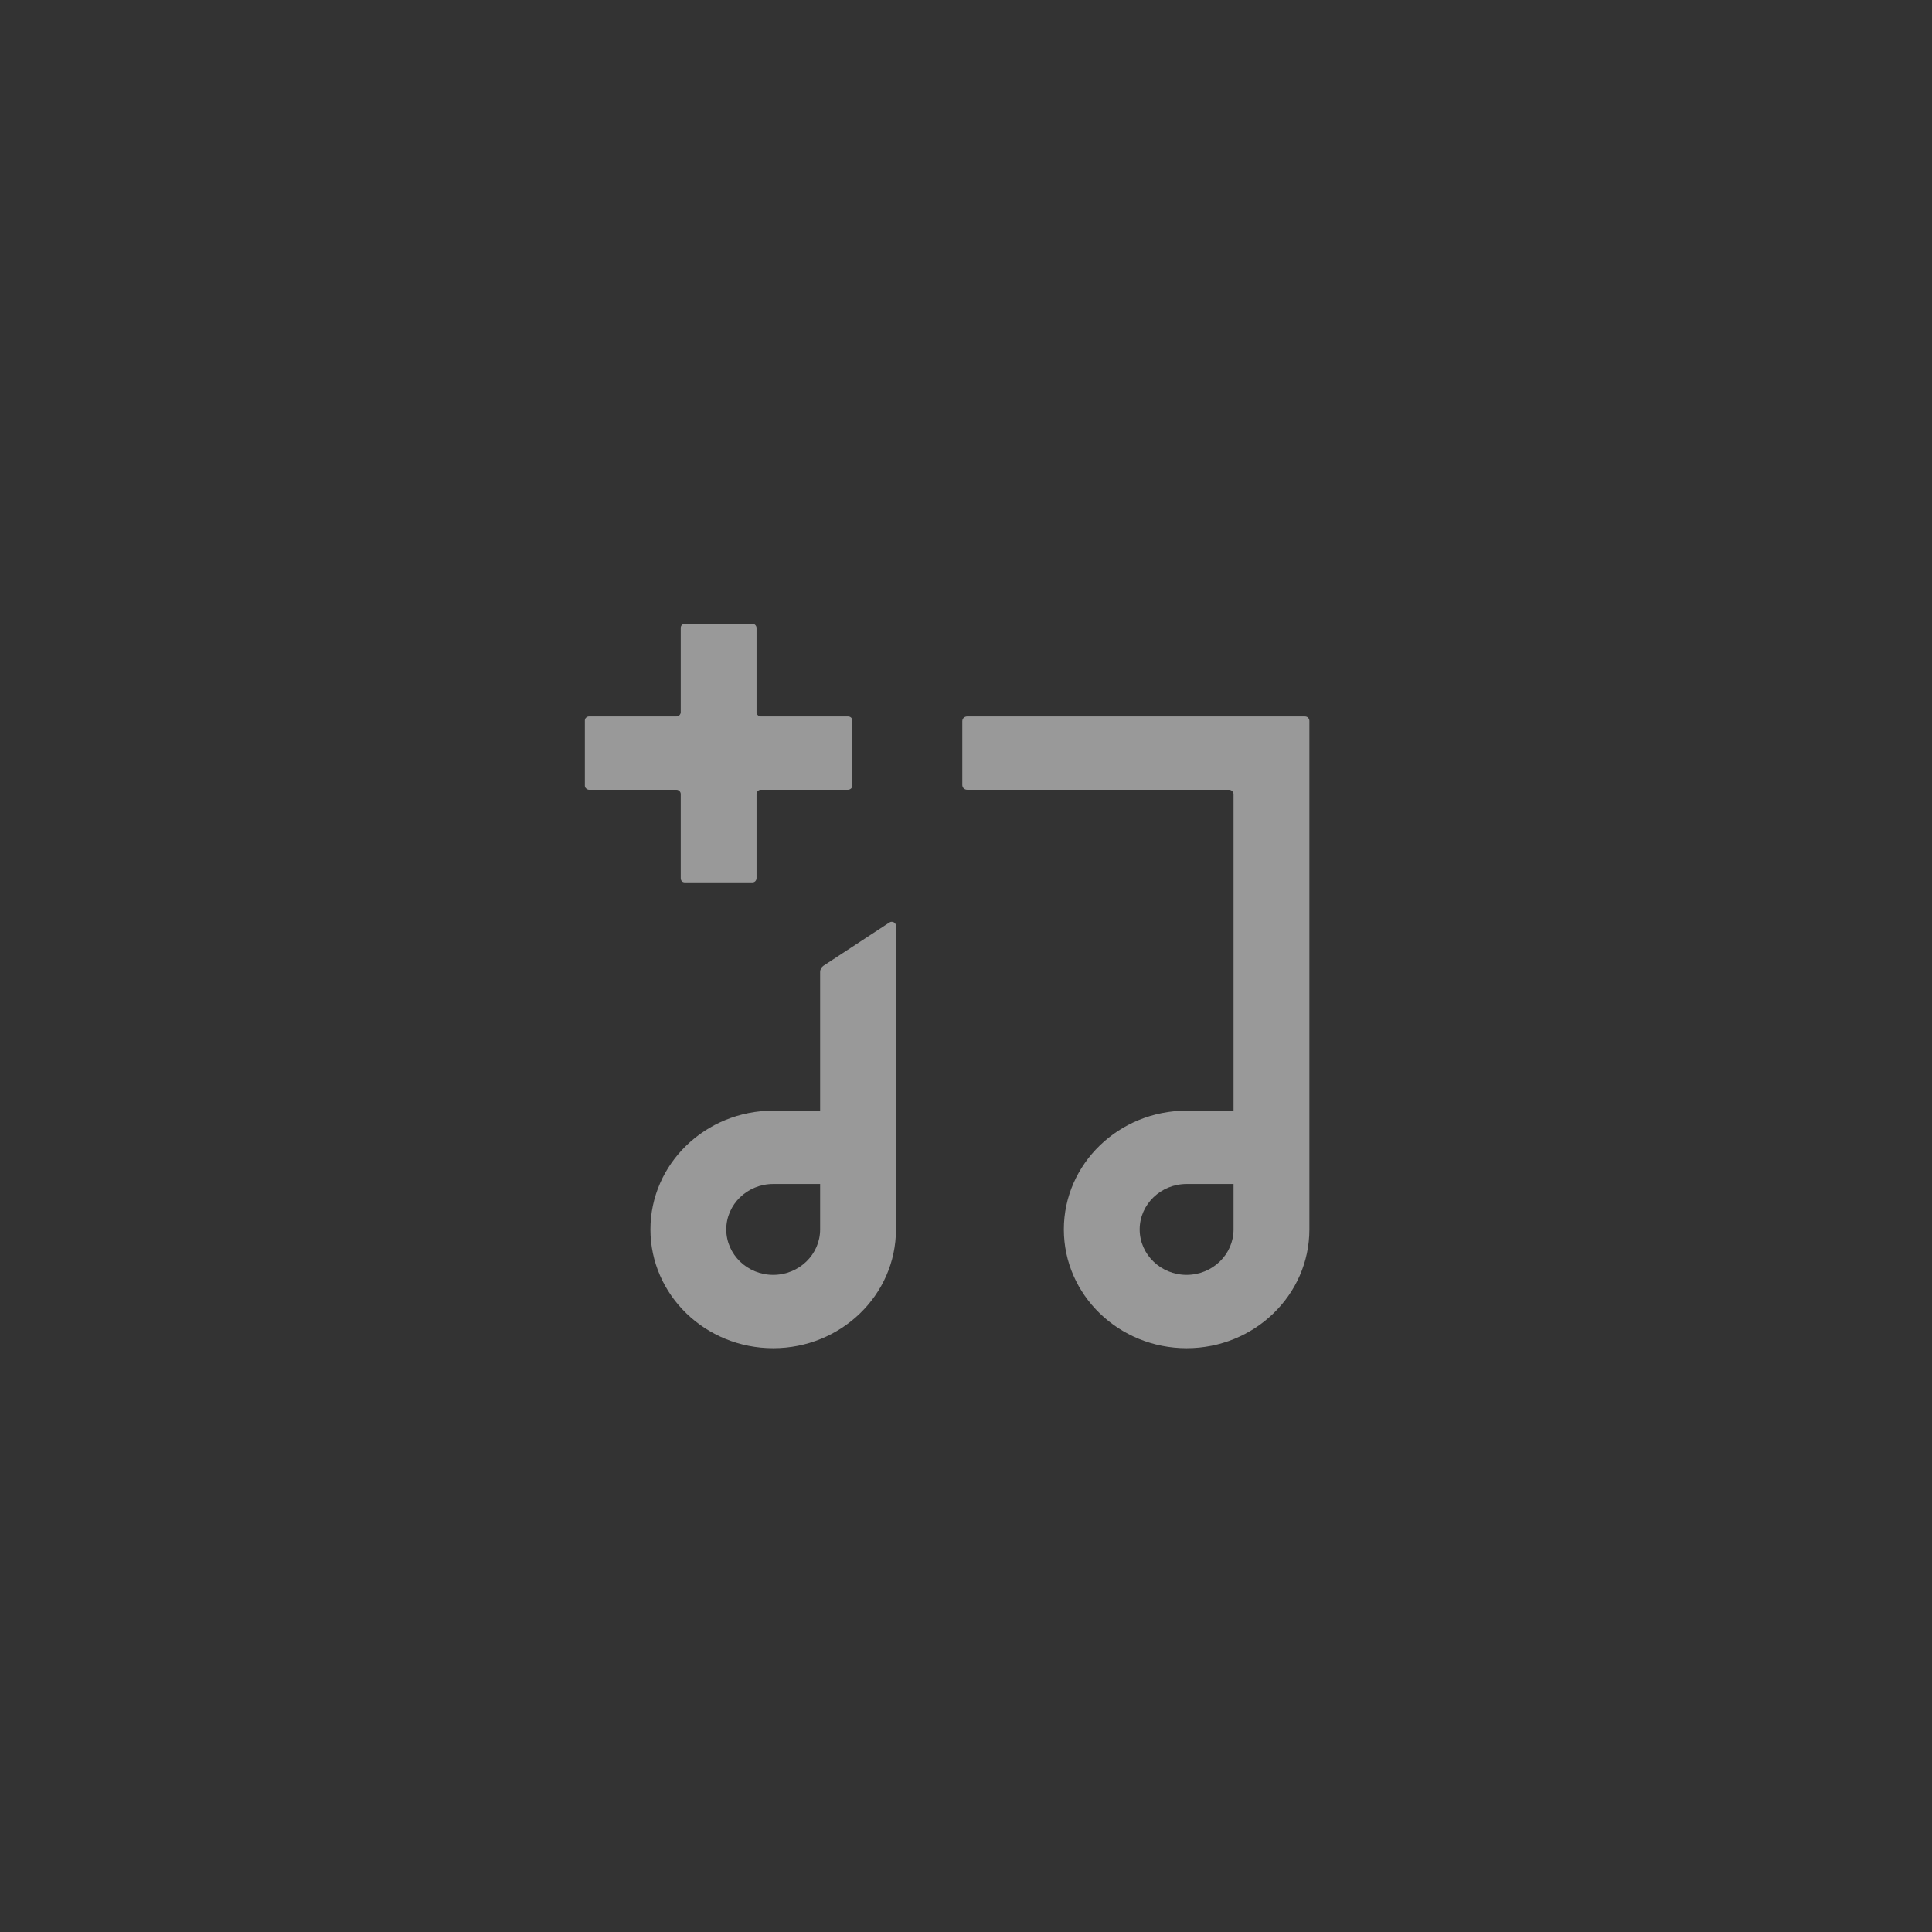<svg width="48" height="48" viewBox="0 0 48 48" fill="none" xmlns="http://www.w3.org/2000/svg">
<rect x="0" y="0" width="48" height="48" fill="#333333" stroke="none"/>
<path fill-rule="evenodd" clip-rule="evenodd" d="M20.376 27.594H19.21C17.526 27.594 16.16 28.916 16.16 30.545C16.16 32.174 17.526 33.496 19.21 33.496C20.893 33.496 22.26 32.174 22.26 30.545C22.26 30.545 22.26 24.196 22.26 23.002C22.26 22.964 22.237 22.93 22.205 22.914C22.169 22.895 22.127 22.899 22.095 22.921C21.711 23.174 20.754 23.802 20.46 23.993C20.409 24.027 20.376 24.087 20.376 24.149C20.376 24.727 20.376 27.594 20.376 27.594ZM30.647 27.594H29.481C27.798 27.594 26.431 28.916 26.431 30.545C26.431 32.174 27.798 33.496 29.481 33.496C31.165 33.496 32.531 32.174 32.531 30.545C32.531 30.545 32.531 19.157 32.531 17.909C32.531 17.881 32.518 17.853 32.499 17.831C32.476 17.809 32.447 17.8 32.415 17.8C31.475 17.8 25.003 17.8 24.03 17.8C23.963 17.8 23.908 17.85 23.908 17.916C23.908 18.247 23.908 19.175 23.908 19.504C23.908 19.535 23.921 19.566 23.943 19.588C23.966 19.61 23.998 19.622 24.03 19.622C24.864 19.622 29.72 19.622 30.531 19.622C30.564 19.622 30.593 19.635 30.612 19.654C30.635 19.676 30.647 19.704 30.647 19.732C30.647 20.695 30.647 27.594 30.647 27.594ZM20.376 30.545C20.376 30.114 20.376 29.416 20.376 29.416H19.21C18.567 29.416 18.044 29.923 18.044 30.545C18.044 31.167 18.567 31.674 19.21 31.674C19.853 31.674 20.376 31.167 20.376 30.545ZM30.647 30.545C30.647 30.114 30.647 29.416 30.647 29.416H29.481C28.838 29.416 28.315 29.923 28.315 30.545C28.315 31.167 28.838 31.674 29.481 31.674C30.124 31.674 30.647 31.167 30.647 30.545ZM18.903 17.8C18.874 17.8 18.848 17.788 18.828 17.769C18.806 17.75 18.796 17.722 18.796 17.694C18.796 17.312 18.796 15.981 18.796 15.599C18.796 15.571 18.783 15.546 18.764 15.527C18.744 15.508 18.719 15.496 18.69 15.496C18.357 15.496 17.349 15.496 17.019 15.496C16.99 15.496 16.961 15.508 16.942 15.527C16.922 15.546 16.913 15.571 16.913 15.599C16.913 15.981 16.913 17.312 16.913 17.694C16.913 17.722 16.9 17.75 16.88 17.769C16.861 17.788 16.832 17.8 16.802 17.8C16.408 17.8 15.032 17.8 14.638 17.8C14.609 17.8 14.583 17.809 14.564 17.828C14.541 17.847 14.531 17.875 14.531 17.903C14.531 18.222 14.531 19.197 14.531 19.519C14.531 19.547 14.541 19.572 14.564 19.591C14.583 19.61 14.609 19.622 14.638 19.622C15.032 19.622 16.408 19.622 16.802 19.622C16.832 19.622 16.861 19.632 16.88 19.654C16.9 19.672 16.913 19.698 16.913 19.726V21.82C16.913 21.848 16.922 21.876 16.942 21.895C16.961 21.914 16.99 21.923 17.019 21.923C17.349 21.923 18.357 21.923 18.69 21.923C18.719 21.923 18.744 21.914 18.764 21.895C18.783 21.876 18.796 21.848 18.796 21.82C18.796 21.439 18.796 20.107 18.796 19.726C18.796 19.698 18.806 19.672 18.828 19.654C18.848 19.632 18.874 19.622 18.903 19.622C19.297 19.622 20.673 19.622 21.067 19.622C21.097 19.622 21.123 19.61 21.145 19.591C21.165 19.572 21.174 19.547 21.174 19.519C21.174 19.197 21.174 18.222 21.174 17.903C21.174 17.875 21.165 17.847 21.145 17.828C21.123 17.809 21.097 17.8 21.067 17.8C20.673 17.8 19.297 17.8 18.903 17.8Z" fill="white" fill-opacity="0.5"/>
</svg>

